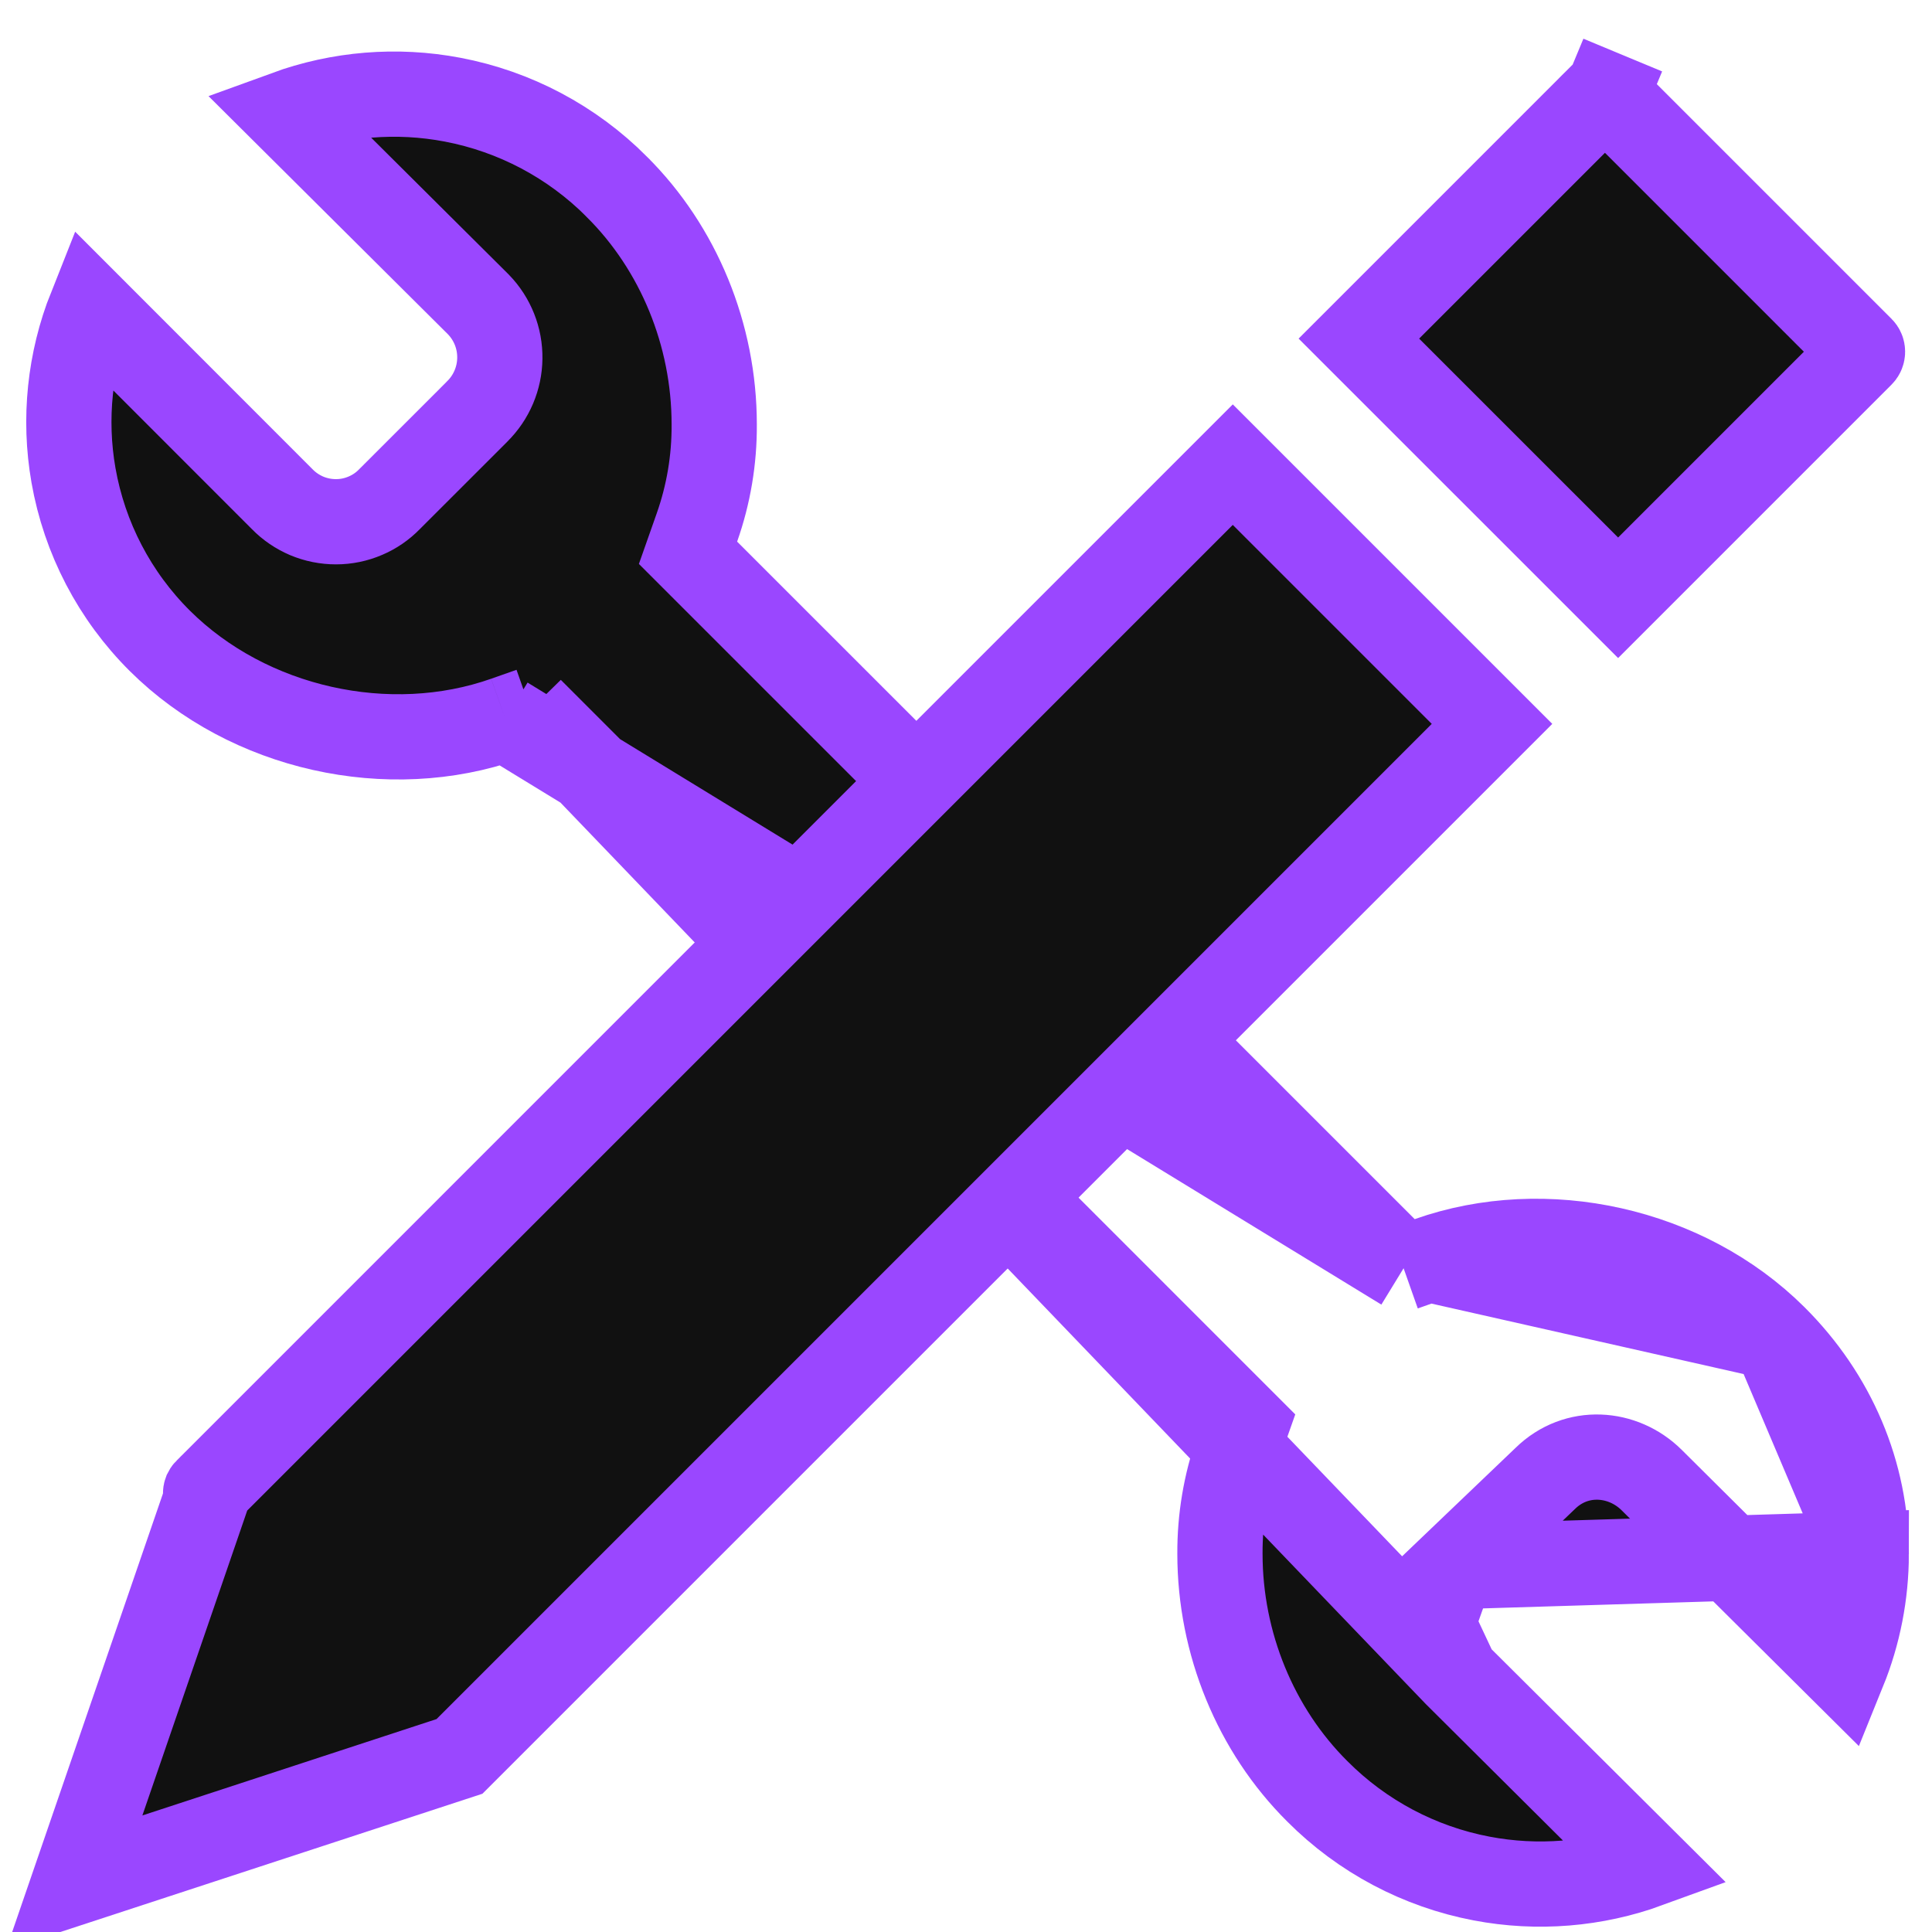 <svg width="34" height="34" viewBox="0 0 34 34" fill="none" xmlns="http://www.w3.org/2000/svg">
<path d="M9.339 12.495L9.673 12.829L21.596 24.753L21.93 25.087L21.773 25.532C21.569 26.113 21.466 26.725 21.469 27.341L21.469 27.345C21.469 28.922 22.098 30.446 23.182 31.524L23.185 31.527C23.972 32.317 24.979 32.851 26.074 33.059C27.056 33.246 28.068 33.163 29.003 32.822L25.629 29.465L9.339 12.495ZM9.339 12.495L8.893 12.652M9.339 12.495L8.893 12.652M8.893 12.652C6.845 13.375 4.375 12.83 2.814 11.279C2.018 10.488 1.487 9.47 1.293 8.364C1.119 7.37 1.226 6.348 1.598 5.414L4.967 8.785C5.089 8.91 5.235 9.009 5.396 9.078C5.56 9.147 5.735 9.182 5.913 9.182C6.09 9.182 6.266 9.146 6.429 9.076C6.59 9.008 6.735 8.908 6.856 8.783L8.397 7.243C8.398 7.242 8.399 7.241 8.399 7.24C8.649 6.993 8.792 6.657 8.796 6.306C8.801 5.953 8.666 5.613 8.42 5.359L8.415 5.354L8.41 5.349L5.035 1.992C5.97 1.651 6.982 1.567 7.964 1.754C9.06 1.962 10.067 2.496 10.854 3.286L10.856 3.289C11.941 4.367 12.569 5.891 12.569 7.468L12.569 7.472C12.573 8.088 12.47 8.701 12.265 9.282L12.108 9.728L12.442 10.062L24.366 21.985L24.701 22.319M8.893 12.652L24.701 22.319M25.569 27.571L25.569 27.571L27.194 26.018C27.743 25.48 28.563 25.547 29.066 26.046L29.067 26.047L32.442 29.401C32.706 28.75 32.842 28.053 32.843 27.349L25.569 27.571ZM25.569 27.571L25.561 27.579M25.569 27.571L25.561 27.579M25.561 27.579C25.267 27.868 25.182 28.251 25.209 28.572M25.561 27.579L25.209 28.572M24.701 22.319L25.146 22.162M24.701 22.319L25.146 22.162M25.146 22.162C27.194 21.438 29.665 21.983 31.225 23.534M25.146 22.162L31.225 23.534M25.209 28.572C25.237 28.895 25.38 29.218 25.628 29.464L25.209 28.572ZM31.225 23.534C32.274 24.578 32.843 25.931 32.843 27.349L31.225 23.534Z" fill="#111111" stroke="#9A47FF" stroke-width="1.5"/>
<path d="M3.577 26.527L3.618 26.407L3.618 26.281C3.618 26.273 3.619 26.265 3.622 26.257C3.626 26.249 3.63 26.242 3.636 26.236L3.638 26.235L21.695 8.177L26.257 12.739L8.086 30.91L1.306 33.131L3.577 26.527ZM28.196 1.677L28.196 1.676C28.202 1.67 28.21 1.665 28.218 1.662C28.227 1.658 28.235 1.656 28.244 1.656C28.253 1.656 28.262 1.658 28.27 1.662L28.558 0.969L28.27 1.662C28.279 1.665 28.286 1.67 28.293 1.676L28.293 1.677L32.757 6.141C32.77 6.154 32.777 6.171 32.777 6.19C32.777 6.208 32.77 6.226 32.757 6.239L28.476 10.52L23.914 5.959L28.196 1.677Z" fill="#111111" stroke="#9A47FF" stroke-width="1.5"/>
</svg>
